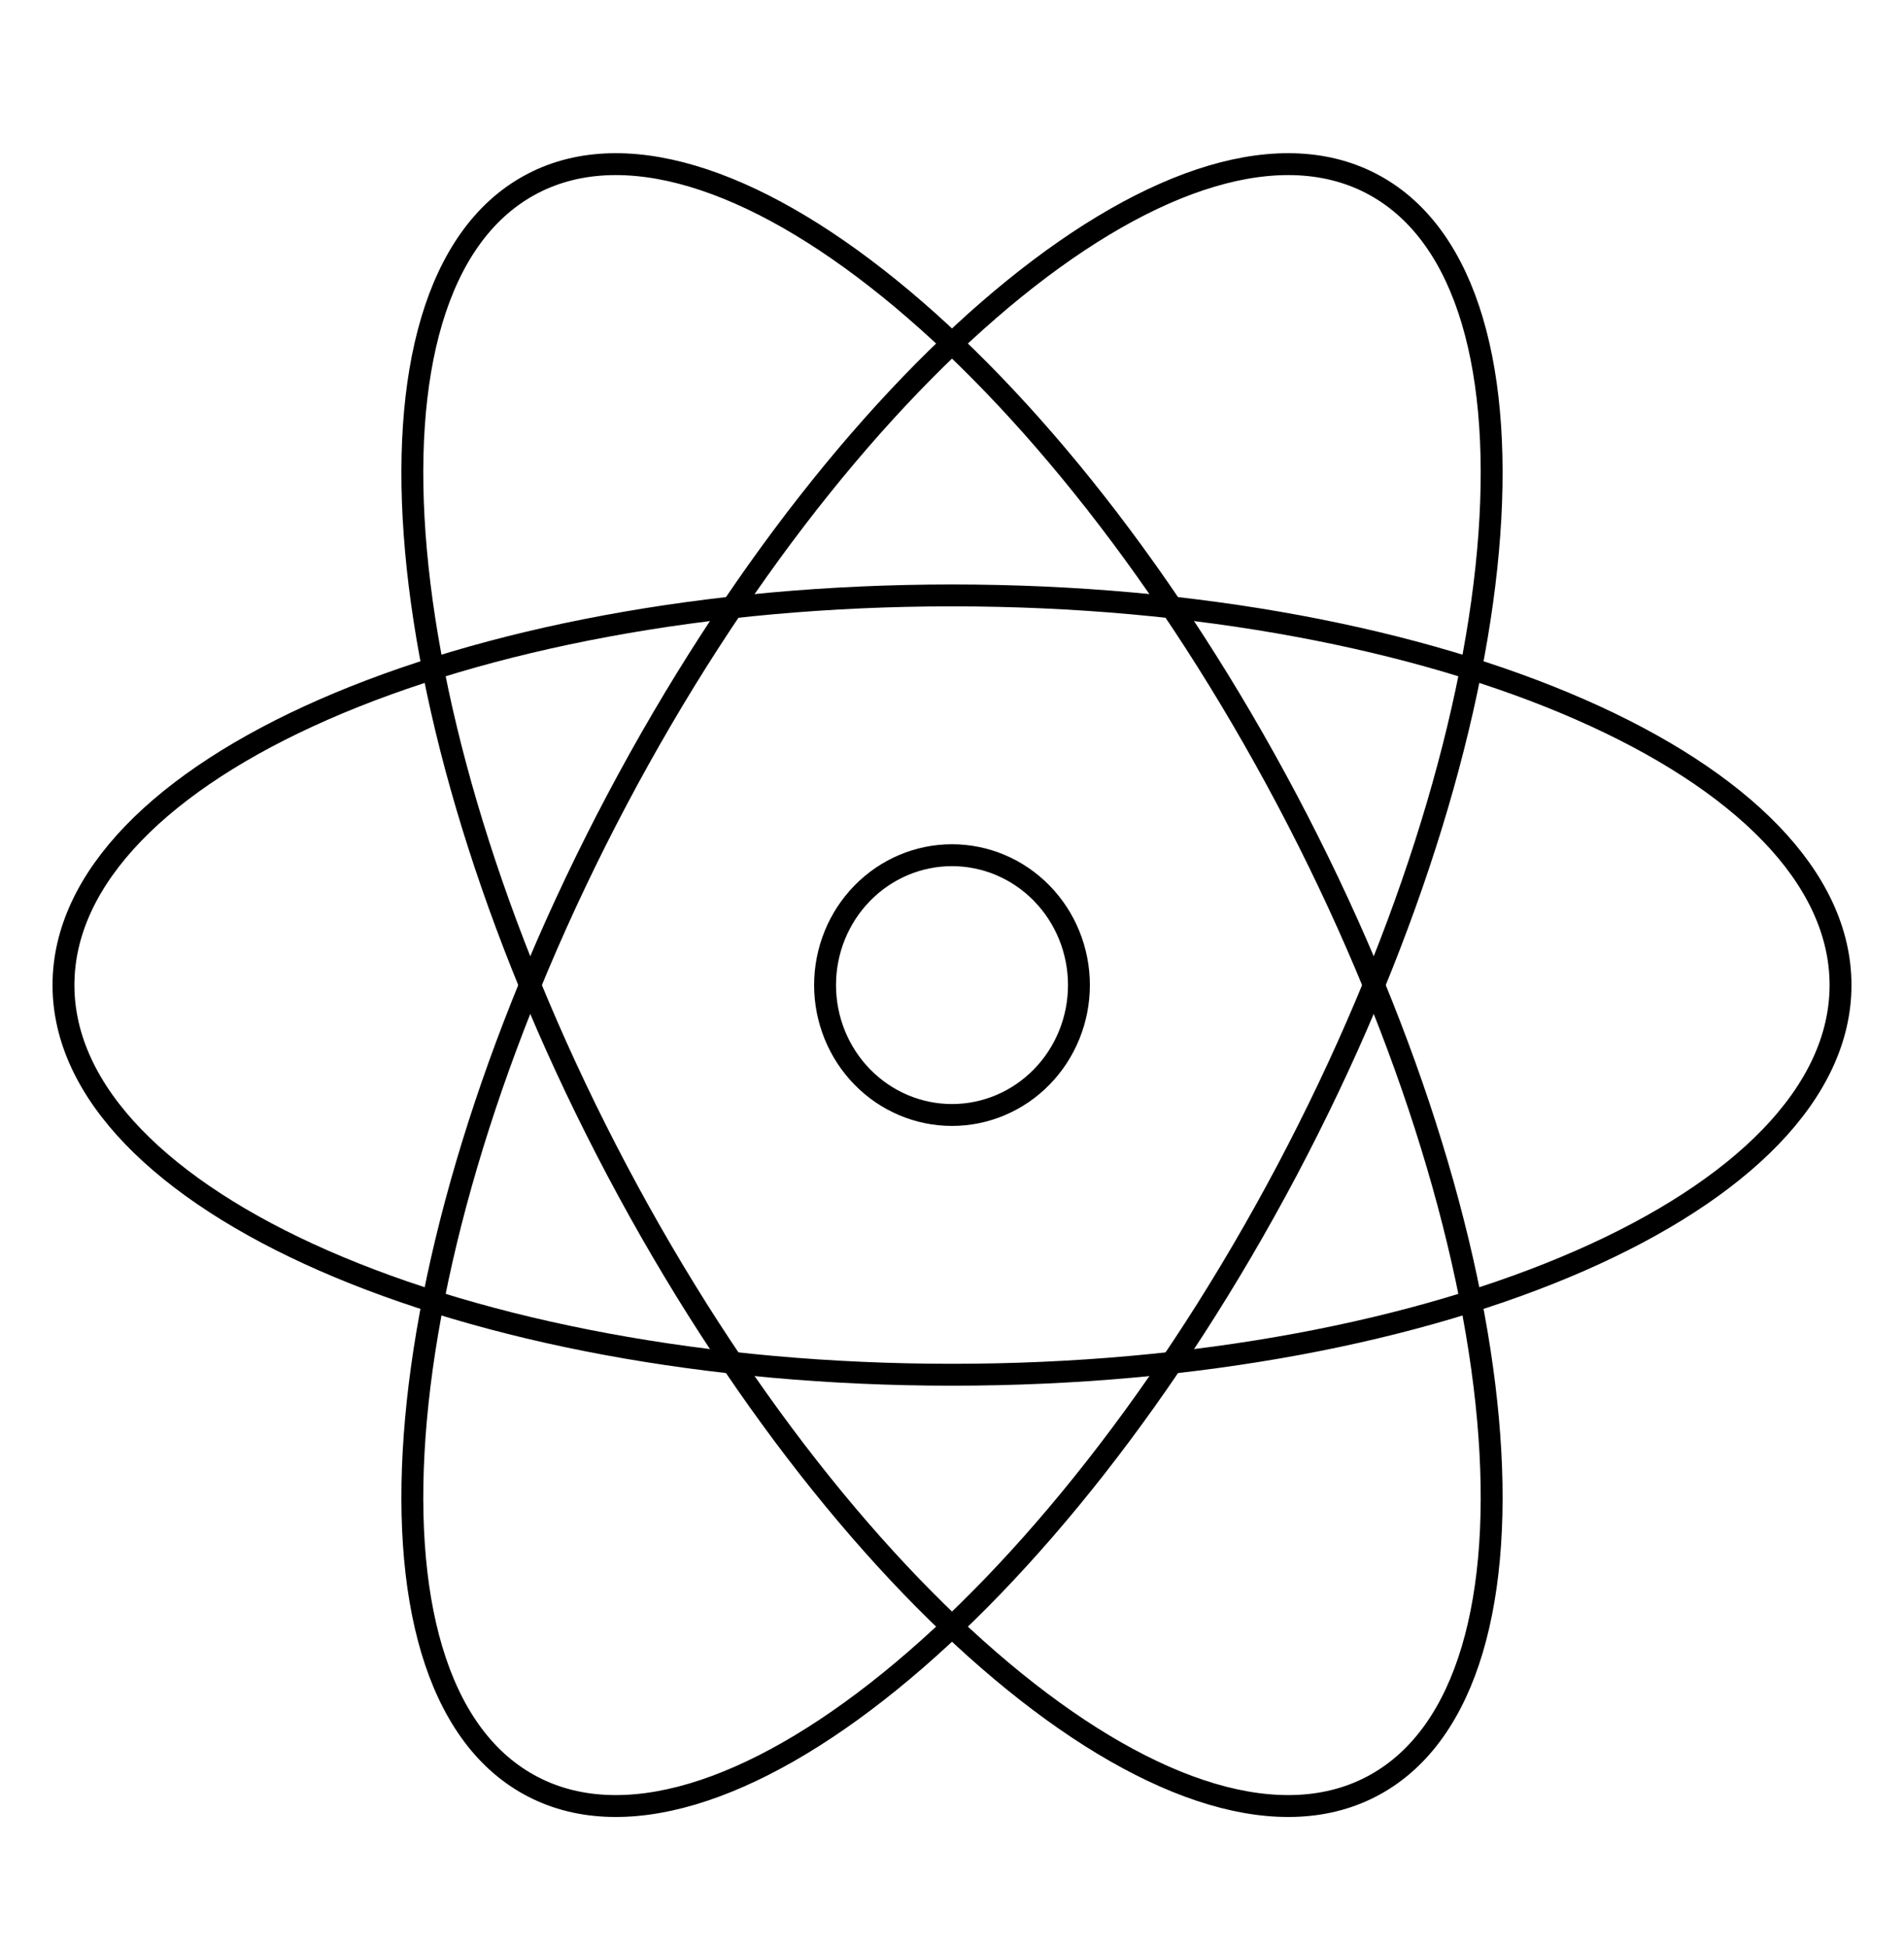 <svg width="87" height="89" viewBox="0 0 87 89" fill="none" xmlns="http://www.w3.org/2000/svg">
<path d="M84.1 44.998C84.1 54.83 65.923 62.798 43.5 62.798C21.077 62.798 2.9 54.83 2.9 44.998C2.9 35.167 21.077 27.198 43.5 27.198C65.923 27.198 84.1 35.167 84.1 44.998Z" stroke="black"/>
<path d="M24.163 81.518C32.613 86.205 48.117 73.644 58.8 53.477C69.478 33.304 71.288 13.16 62.837 8.479C54.387 3.791 38.883 16.352 28.2 36.52C17.522 56.693 15.712 76.837 24.163 81.518Z" stroke="black"/>
<path d="M62.837 81.518C54.387 86.205 38.883 73.644 28.2 53.477C17.522 33.304 15.712 13.16 24.163 8.479C32.613 3.791 48.117 16.352 58.8 36.52C69.478 56.693 71.288 76.837 62.837 81.518Z" stroke="black"/>
<path d="M37.7 44.998C37.7 46.572 38.311 48.081 39.399 49.194C40.486 50.307 41.962 50.932 43.5 50.932C45.038 50.932 46.514 50.307 47.601 49.194C48.689 48.081 49.3 46.572 49.3 44.998C49.3 43.425 48.689 41.916 47.601 40.803C46.514 39.69 45.038 39.065 43.5 39.065C41.962 39.065 40.486 39.69 39.399 40.803C38.311 41.916 37.7 43.425 37.7 44.998Z" stroke="black"/>
</svg>
